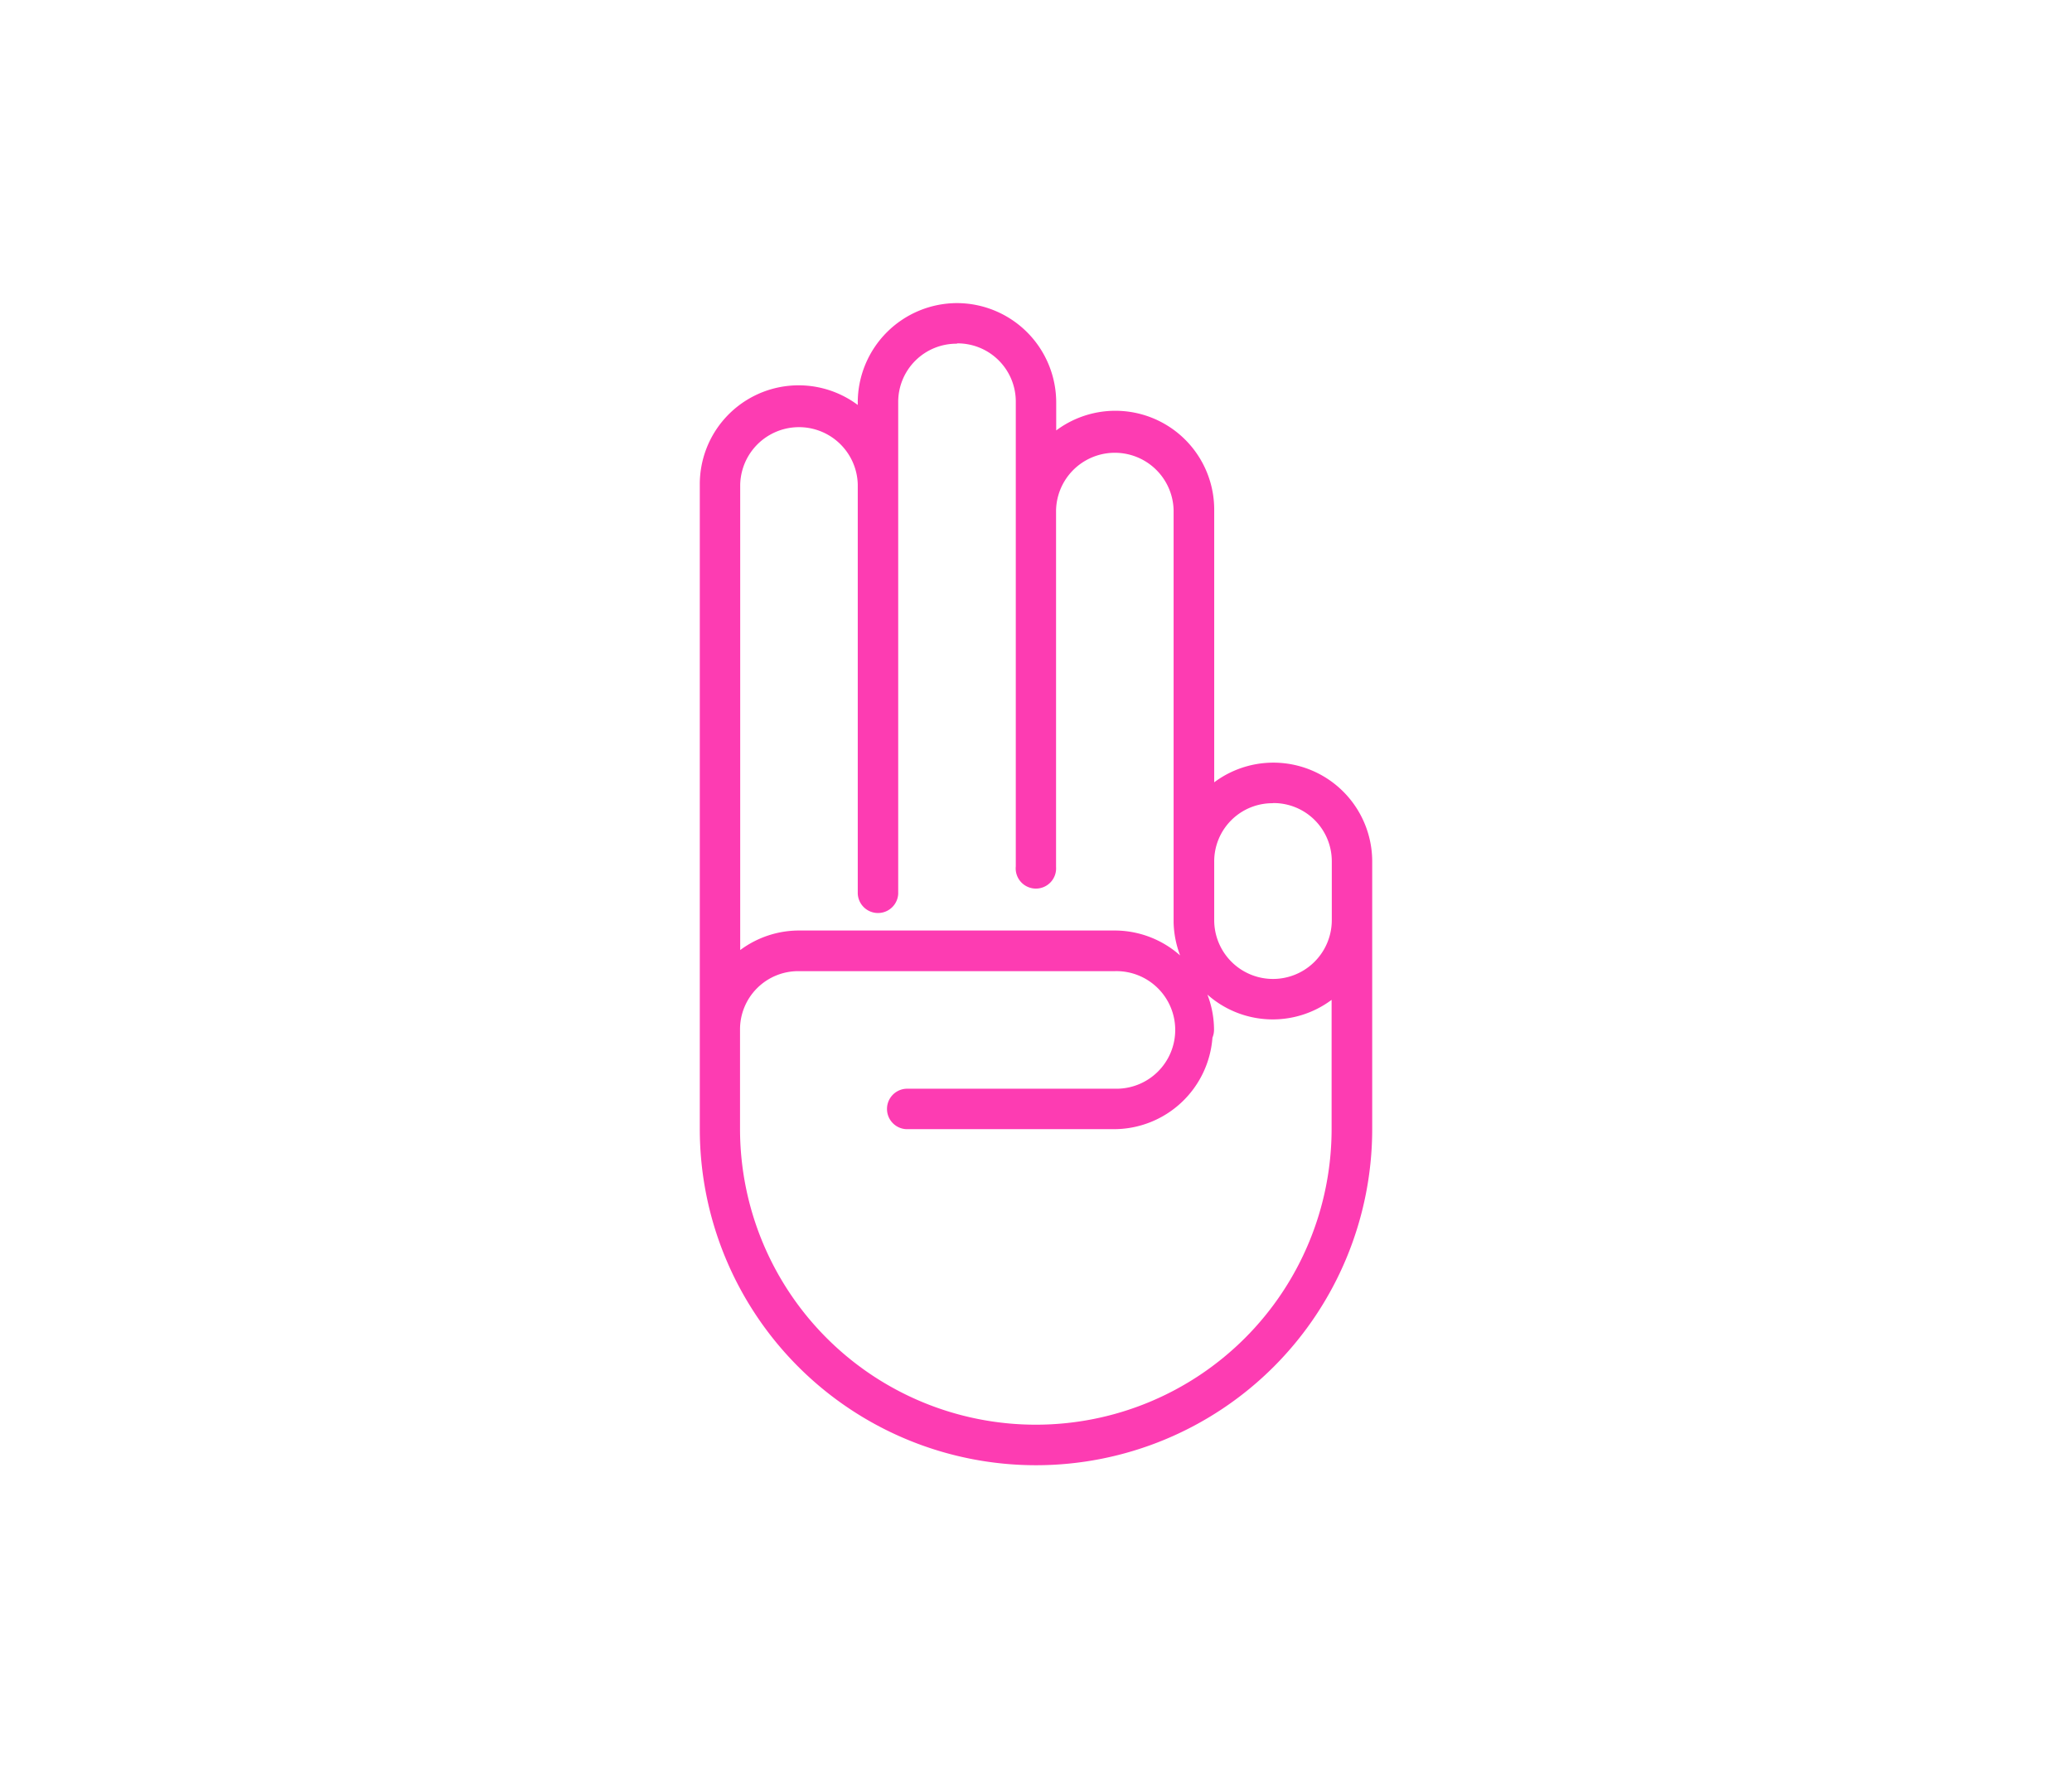 <svg id="Layer_1" data-name="Layer 1" xmlns="http://www.w3.org/2000/svg" viewBox="0 0 566 483"><defs><style>.cls-1{fill:#fd3cb2;}</style></defs><title>02</title><path class="cls-1" d="M261.41,82.79a27.17,27.17,0,0,0-27.1,27.1v.72a27,27,0,0,0-43.15,21.76v176a91.84,91.84,0,0,0,183.68,0V235.44a27,27,0,0,0-43.16-21.76V139.33a27,27,0,0,0-43.16-21.76v-7.68a27.16,27.16,0,0,0-27.11-27.1Zm0,11a15.9,15.9,0,0,1,16.07,16.06V236.64a5.52,5.52,0,1,0,11,.18V139.33a16.06,16.06,0,0,1,32.11,0v112c0,.21,0,.43,0,.64a27,27,0,0,0,1.78,9,26.94,26.94,0,0,0-17.87-6.81H218.25a26.9,26.9,0,0,0-16.05,5.34V132.37a16.06,16.06,0,0,1,32.11-.07V244a5.53,5.53,0,0,0,11.05.15V214.28h0V109.88a15.9,15.9,0,0,1,16.06-16Zm86.32,125.56a15.9,15.9,0,0,1,16.07,16.05v15.93a16.06,16.06,0,1,1-32.12,0V235.44A15.89,15.89,0,0,1,347.73,219.39ZM218.25,265.26h86.32a16.06,16.06,0,1,1,0,32.11H247.7a5.53,5.53,0,0,0-.18,11.05h57a27,27,0,0,0,26.68-25,5.56,5.56,0,0,0,.43-2.14,26.75,26.75,0,0,0-1.81-9.62,26.88,26.88,0,0,0,33.93,1.44v35.24a80.8,80.8,0,0,1-161.6,0V281.32a15.9,15.9,0,0,1,16.05-16.06Z"/></svg>